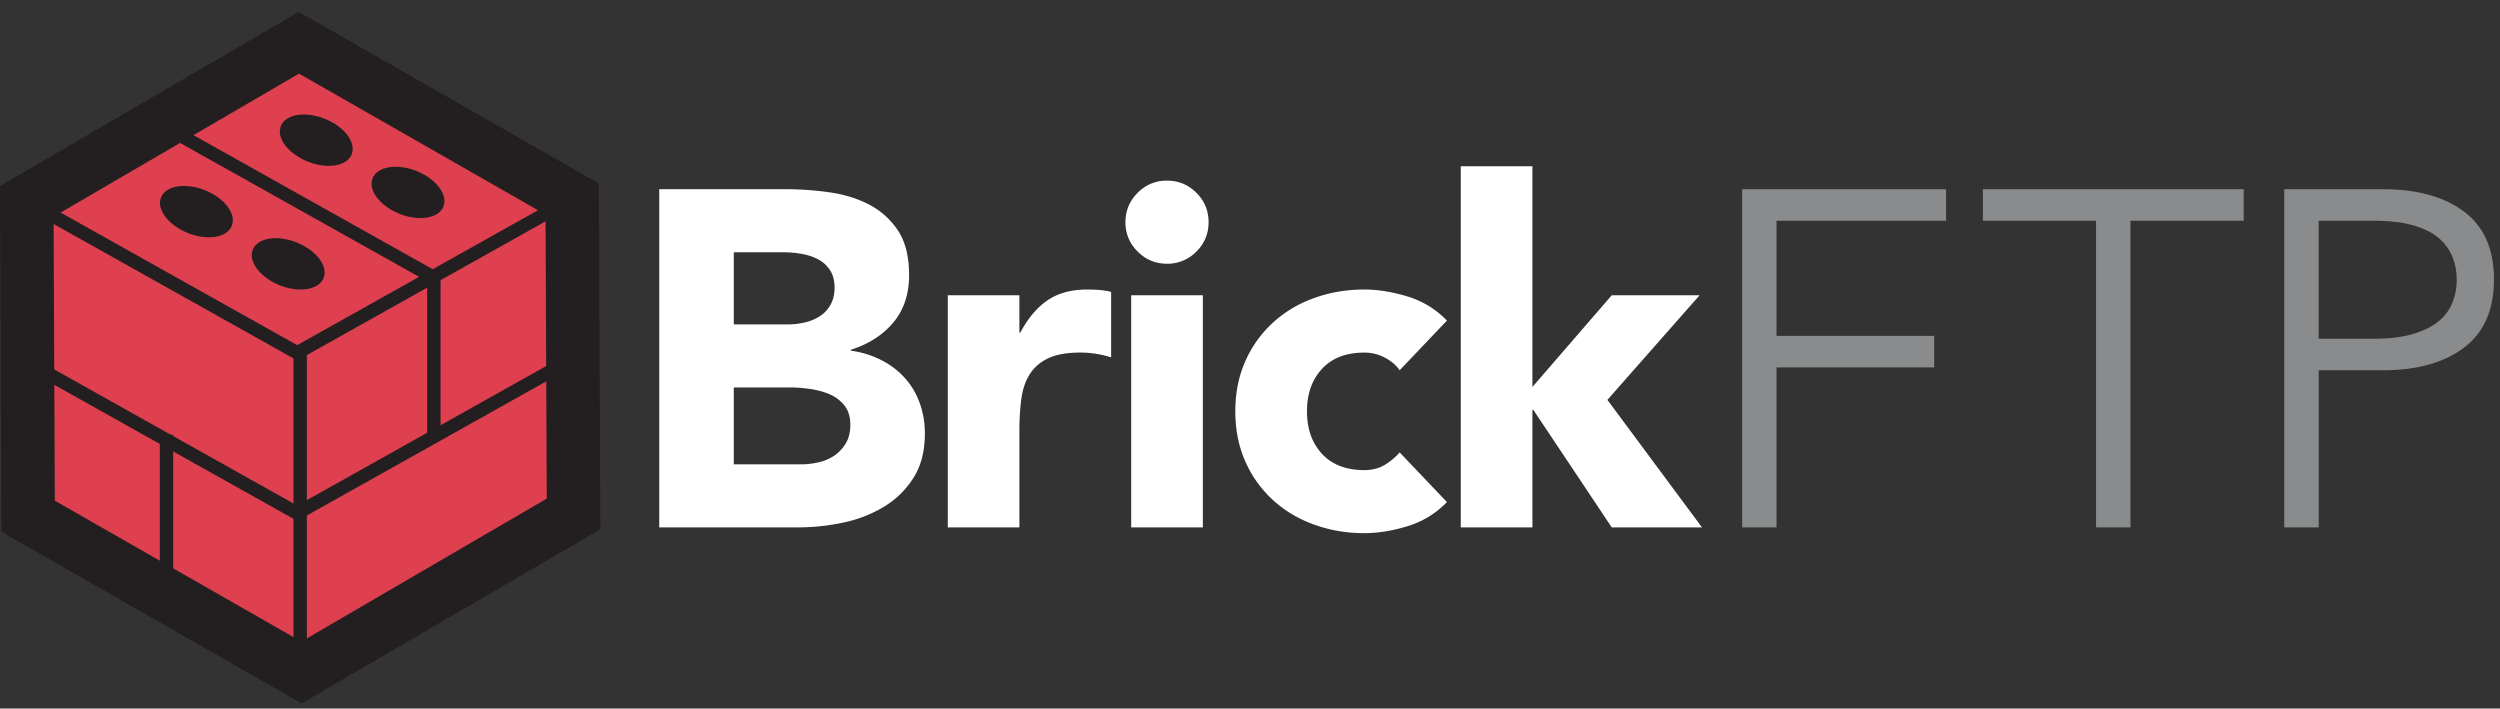 <?xml version="1.0" ?>
<svg xmlns="http://www.w3.org/2000/svg" viewBox="0 0 187 53">
	<rect x="0" y="0" width="187" height="53" fill="#333333" stroke="none"/>
	<g fill="none" fill-rule="evenodd">
		<path fill="#DE404F" d="M22.551 50.305L2.102 38.613l-.098-23.554L22.355 3.195l20.45 11.692.097 23.554z"/>
		<path fill="#231F20" d="M21.953 51.621h1V26.516h-1zM31.953 32.871h1V20.516h-1zM11.953 44.871h1V32.516h-1z"/>
		<path fill="#231F20" d="M22.207 26.953L1.762 15.496l.488-.875 20.445 11.457zM32 21.074L10.617 9.094l.488-.871 21.379 11.98z"/>
		<path fill="#231F20" d="M22.25 26.953l-.488-.875 20.445-11.457.488.875zM22.207 38.953L1.762 27.496l.488-.875 20.445 11.457z"/>
		<path fill="#231F20" d="M22.25 38.953l-.488-.875 20.445-11.457.488.875z"/>
		<path d="M3.602 37.742L22.543 48.57l18.855-10.988-.093-21.824L22.363 4.93 3.508 15.918l.094 21.824zm18.957 14.297L.605 39.484.5 14.199 22.348 1.465l21.949 12.551.109 25.285-21.847 12.738z" fill="#231F20"/>
		<path d="M3.602 37.742L22.543 48.57l18.855-10.988-.093-21.824L22.363 4.93 3.508 15.918l.094 21.824zm18.957 14.297L.605 39.484.5 14.199 22.348 1.465l21.949 12.551.109 25.285-21.847 12.738z" stroke="#231F20"/>
		<path d="M54.887 34.734h5.004c.425 0 .859-.046 1.3-.144.442-.094.84-.262 1.2-.5.355-.238.648-.547.875-.926.226-.383.339-.848.339-1.394 0-.598-.152-1.079-.449-1.45a2.857 2.857 0 0 0-1.125-.84 5.856 5.856 0 0 0-1.465-.39 10.479 10.479 0 0 0-1.464-.11h-4.215v5.754zm0-10.468h4.035c.43 0 .855-.047 1.269-.145a3.44 3.44 0 0 0 1.125-.465c.336-.211.602-.5.805-.855.203-.36.305-.789.305-1.289 0-.52-.114-.957-.34-1.301a2.377 2.377 0 0 0-.875-.805 4.102 4.102 0 0 0-1.215-.41 7.43 7.43 0 0 0-1.324-.125h-3.785v5.395zm-5.575-10.114h9.434c1.094 0 2.195.078 3.305.235 1.105.156 2.101.465 2.98.925a5.798 5.798 0 0 1 2.149 1.95c.547.832.82 1.941.82 3.324 0 1.426-.398 2.613-1.195 3.555-.801.941-1.856 1.613-3.164 2.019v.07a7.192 7.192 0 0 1 2.265.696c.68.347 1.266.785 1.754 1.324.488.535.863 1.16 1.125 1.875.262.715.395 1.477.395 2.285 0 1.336-.285 2.449-.86 3.344a6.716 6.716 0 0 1-2.215 2.16 9.744 9.744 0 0 1-3.054 1.18 16.386 16.386 0 0 1-3.379.355h-10.36V14.152zM70.895 22.086h5.355v2.785h.074c.571-1.07 1.25-1.875 2.035-2.41.789-.535 1.774-.805 2.969-.805.305 0 .617.012.926.035.312.028.598.075.859.145v4.894a7.731 7.731 0 0 0-2.285-.359c-1.027 0-1.836.145-2.43.43-.597.289-1.058.687-1.378 1.199-.321.512-.528 1.125-.625 1.84-.094.715-.145 1.5-.145 2.355v7.254h-5.355V22.086zM84.613 39.449h5.36V22.086h-5.36v17.363zm-.429-22.832c0-.855.304-1.59.914-2.195a2.972 2.972 0 0 1 2.195-.91c.855 0 1.59.3 2.199.91.606.605.91 1.34.91 2.195 0 .86-.304 1.594-.91 2.199a2.995 2.995 0 0 1-2.199.911c-.859 0-1.59-.301-2.195-.911a2.983 2.983 0 0 1-.914-2.199zM104.695 27.695c-.265-.383-.633-.695-1.109-.945a3.272 3.272 0 0 0-1.539-.375c-1.356 0-2.41.402-3.16 1.215-.75.808-1.125 1.867-1.125 3.176 0 1.312.375 2.371 1.125 3.183.75.809 1.804 1.215 3.16 1.215.598 0 1.109-.133 1.539-.394a4.758 4.758 0 0 0 1.109-.93l3.535 3.715a6.8 6.8 0 0 1-2.949 1.804c-1.129.348-2.207.52-3.234.52-1.332 0-2.586-.215-3.766-.645-1.183-.429-2.203-1.039-3.074-1.839a8.583 8.583 0 0 1-2.055-2.875c-.5-1.122-.75-2.372-.75-3.754 0-1.379.25-2.629.75-3.75a8.583 8.583 0 0 1 2.055-2.875 8.964 8.964 0 0 1 3.074-1.84c1.18-.43 2.434-.645 3.766-.645 1.027 0 2.105.176 3.234.52a6.809 6.809 0 0 1 2.949 1.804l-3.535 3.715zM109.266 12.438h5.359v16.507l5.934-6.859h6.57l-6.895 7.824 7.075 9.539h-6.75l-5.864-8.789h-.07v8.789h-5.359z" fill="#FFF"/>
		<path fill="#8A8B8C" d="M132.883 39.449h-2.571V14.152h15.254v2.36h-12.683v8.609h11.793v2.359h-11.793zM159.359 39.449h-2.574V16.512h-8.465v-2.36h19.508v2.36h-8.469zM173.438 25.336h4.144c1.141 0 2.113-.117 2.91-.356.797-.238 1.434-.554 1.914-.949.473-.39.821-.855 1.035-1.39a4.615 4.615 0 0 0 .321-1.735c0-.594-.106-1.16-.321-1.699a3.629 3.629 0 0 0-1.035-1.41c-.48-.402-1.117-.719-1.914-.945-.797-.227-1.769-.34-2.91-.34h-4.144v8.824zm-2.575-11.184h7.36c2.574 0 4.605.563 6.093 1.68 1.489 1.121 2.231 2.813 2.231 5.074 0 2.262-.742 3.961-2.231 5.09-1.488 1.133-3.519 1.699-6.093 1.699h-4.785v11.754h-2.575V14.152z"/>
		<path d="M17.34 16.891c-.356.882-1.824 1.125-3.289.539-1.461-.586-2.363-1.778-2.008-2.66.355-.887 1.824-1.129 3.289-.543 1.465.585 2.363 1.773 2.008 2.664M24.203 20.797c-.355.883-1.824 1.125-3.289.539-1.461-.586-2.359-1.774-2.008-2.66.356-.887 1.824-1.125 3.289-.539 1.461.586 2.364 1.773 2.008 2.66M26.305 11.547c-.356.883-1.828 1.125-3.289.539s-2.364-1.774-2.008-2.66c.355-.887 1.824-1.125 3.289-.539 1.465.582 2.363 1.773 2.008 2.66M33.168 15.453c-.356.883-1.824 1.125-3.289.539s-2.363-1.773-2.008-2.66c.356-.883 1.824-1.125 3.289-.539s2.363 1.773 2.008 2.66" fill="#231F20"/>
	</g>
</svg>